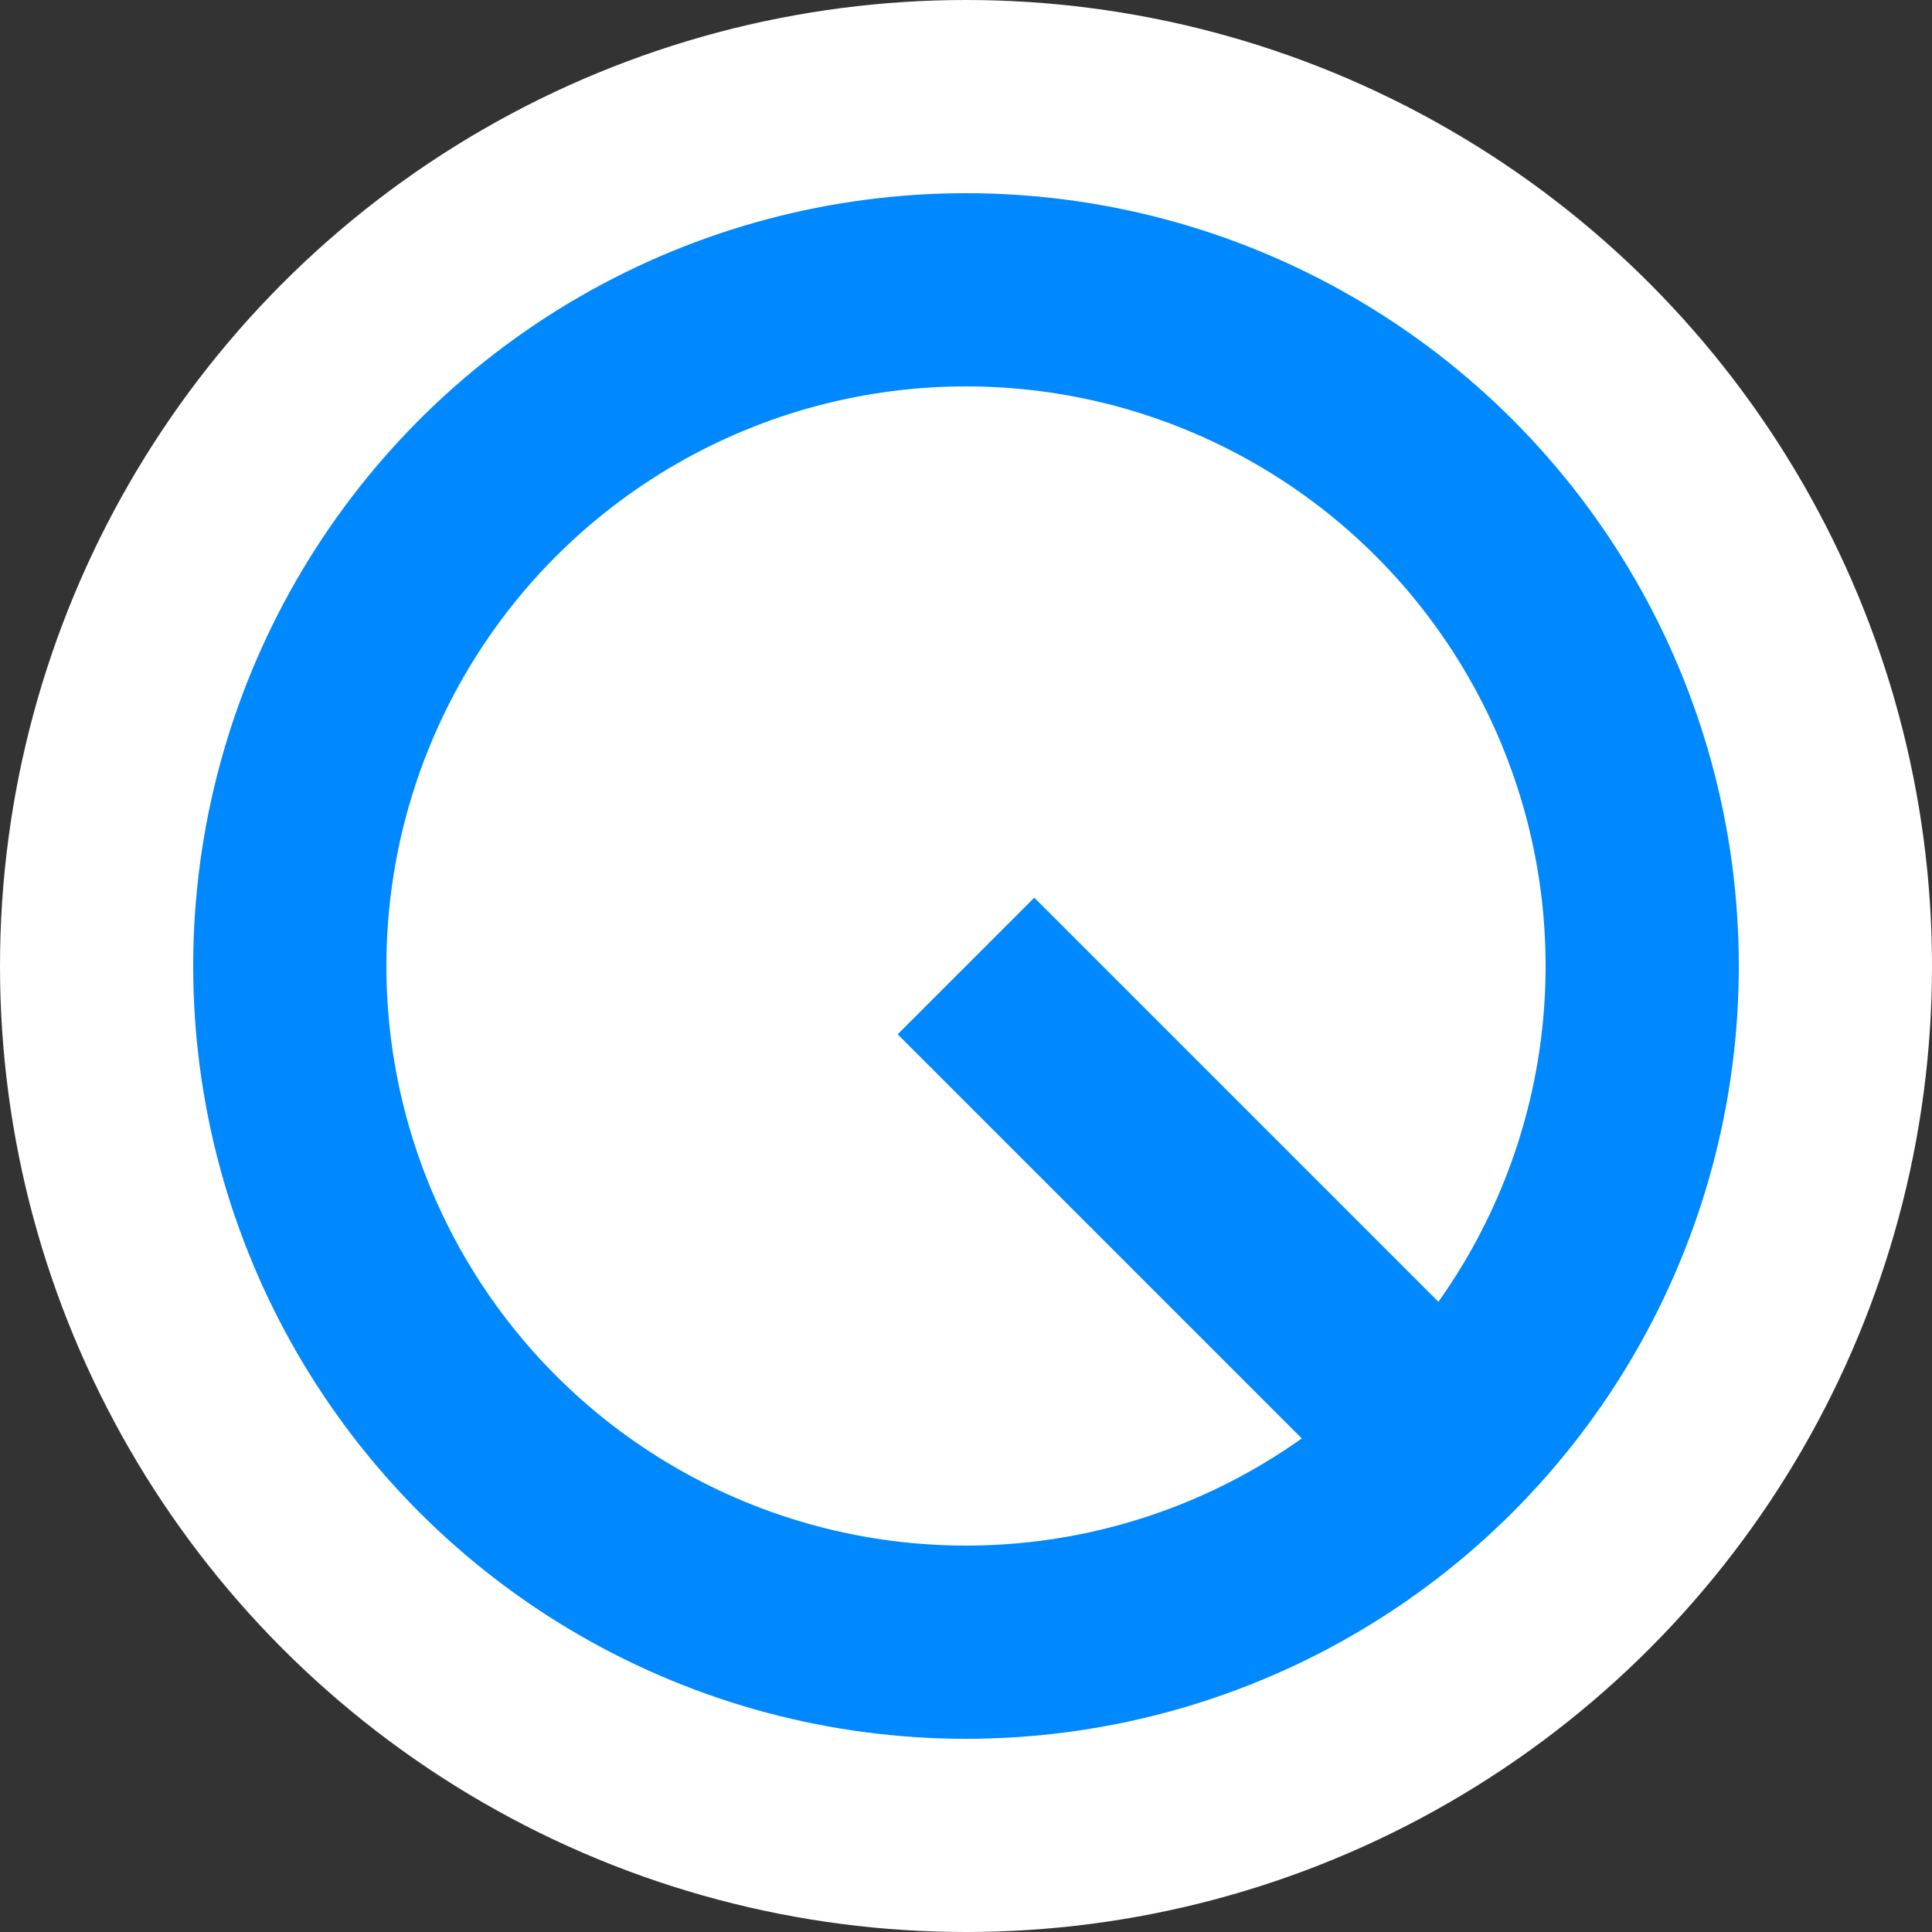 <svg xmlns='http://www.w3.org/2000/svg' width='32' height='32' viewBox='0 0 10 10'><rect x="0" y="0" width="10" height="10" fill="#333333" stroke="none"/><circle cx='5' cy='5' r='5' fill='#fff'/><circle cx='5' cy='5' r='3.5' stroke='#08f' fill='none'/><path d='M5 5l2.5 2.5' stroke='#08f' fill='none'/></svg>
